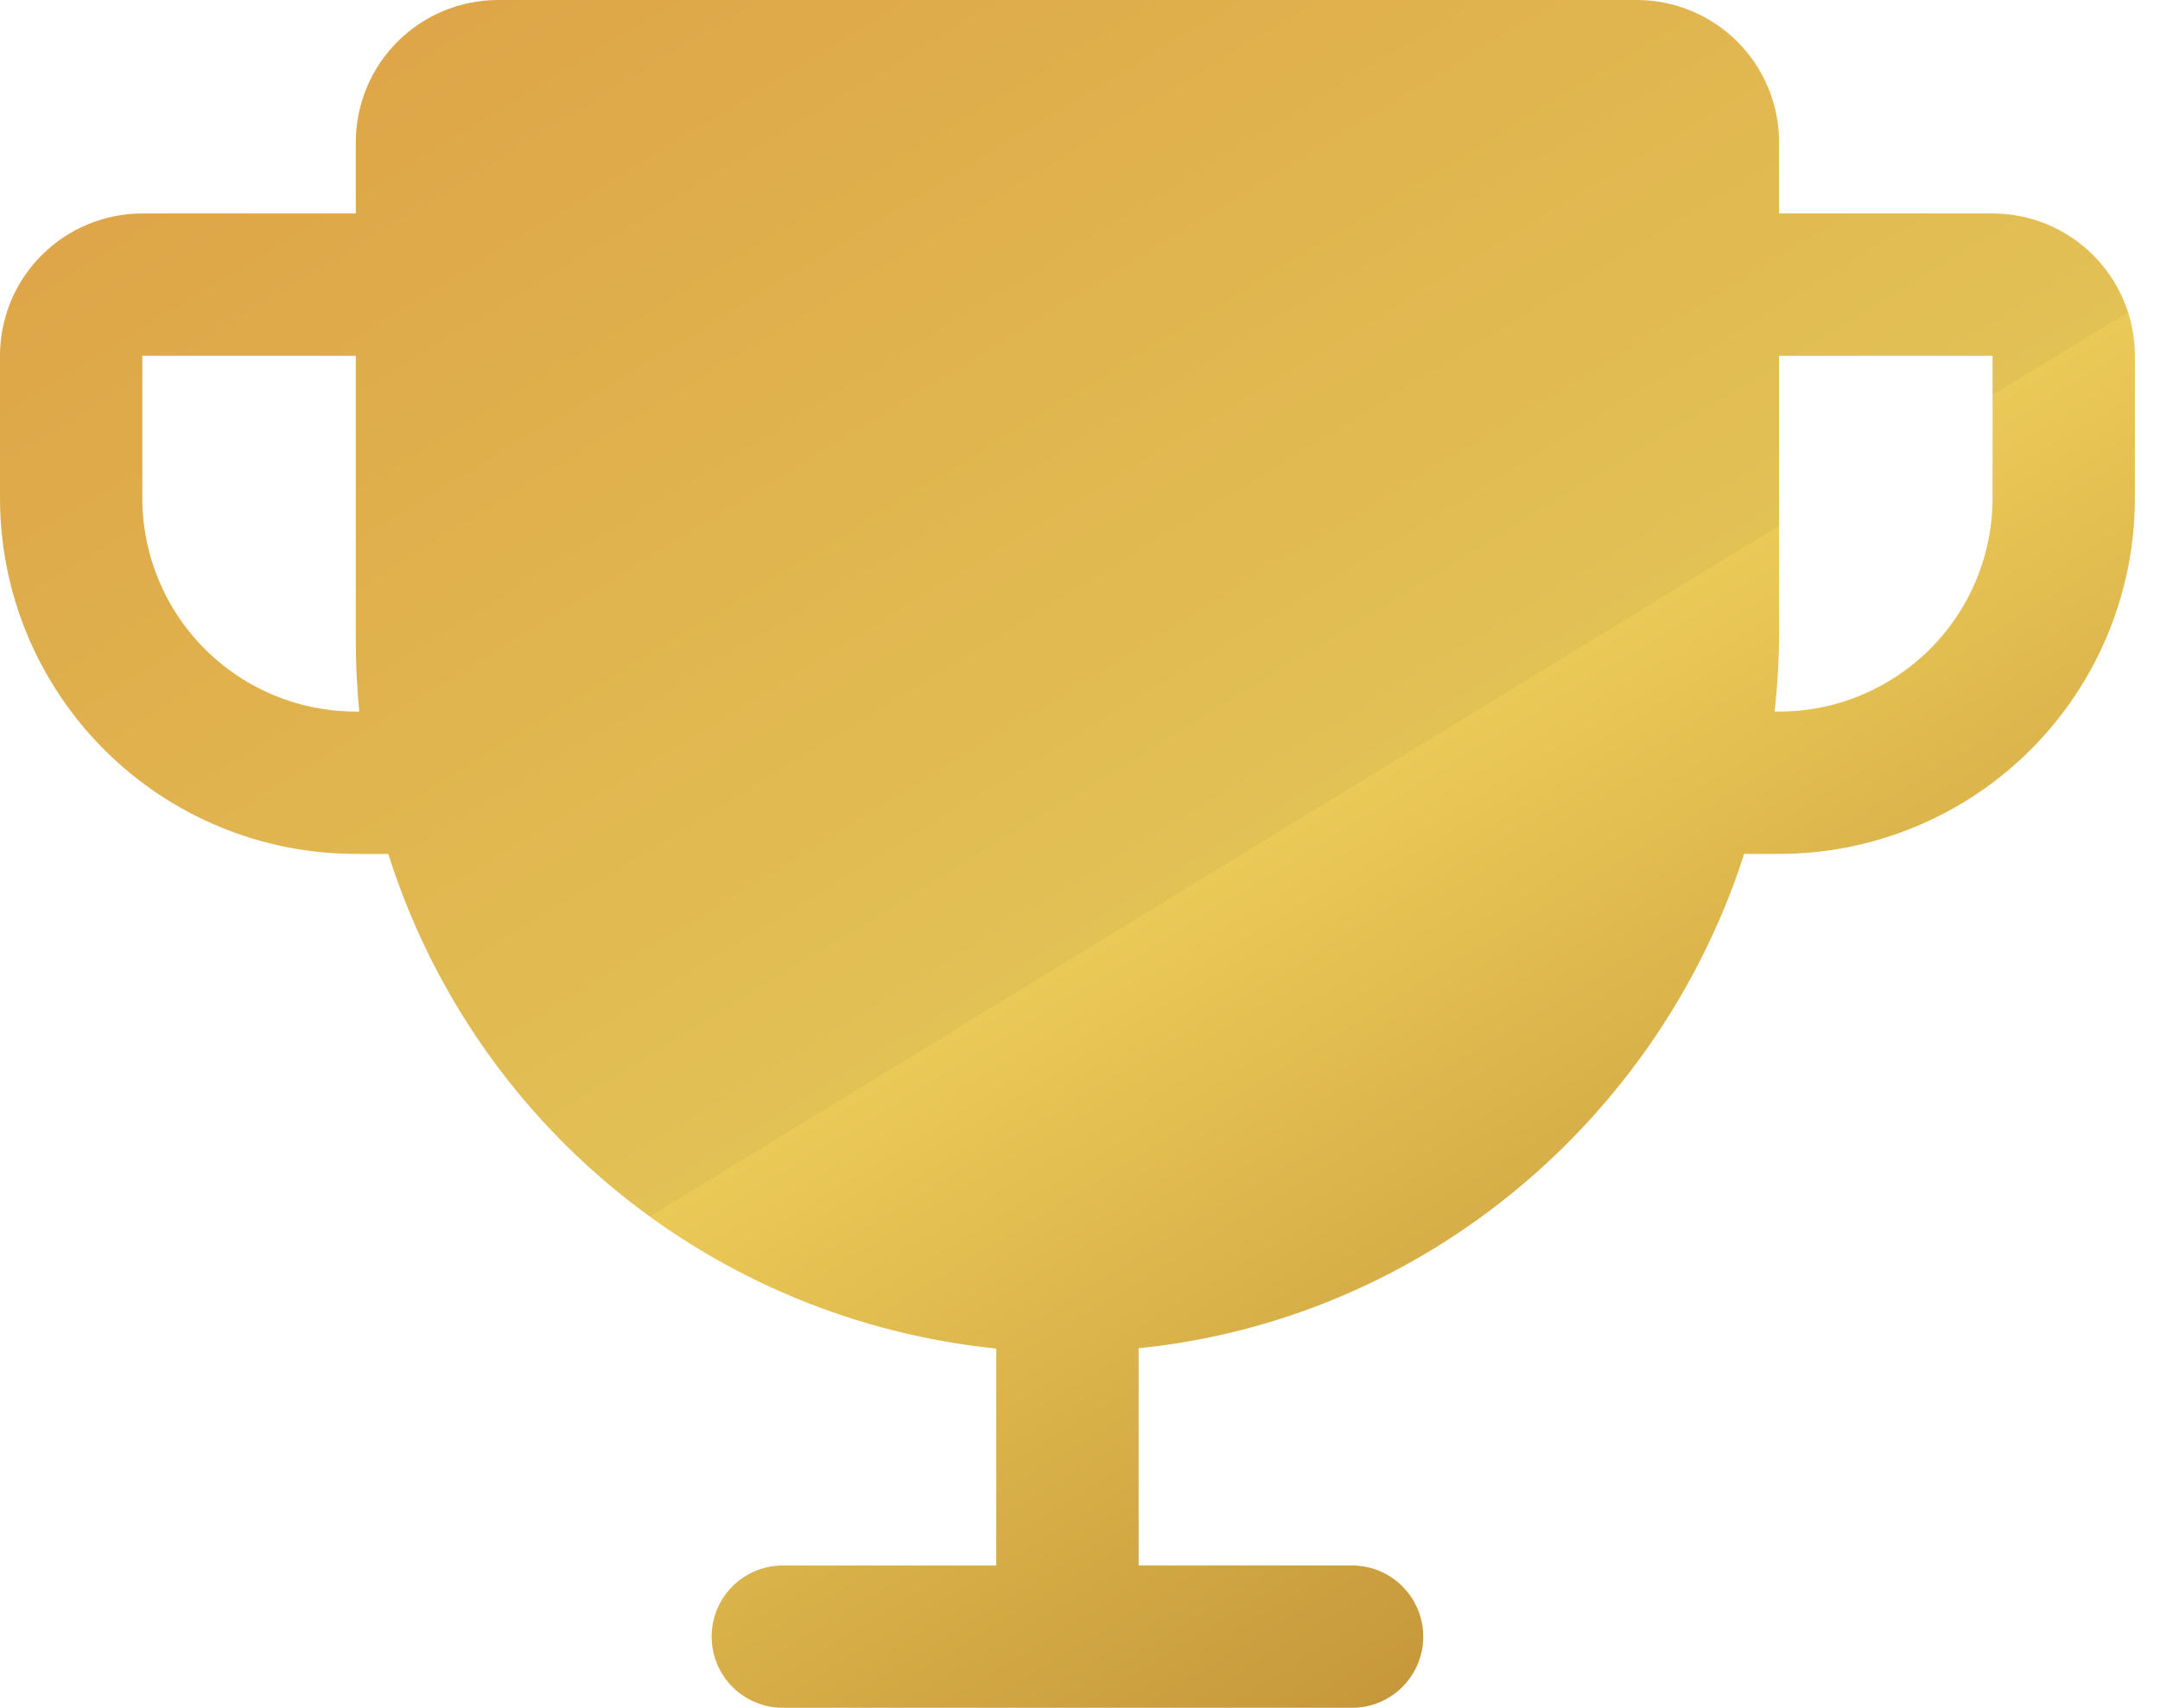 <svg width="43" height="34" viewBox="0 0 43 34" fill="none" xmlns="http://www.w3.org/2000/svg">
<path d="M39.667 4.25H35.417V2.833C35.417 2.082 35.118 1.361 34.587 0.83C34.055 0.299 33.335 0 32.583 0H9.917C9.165 0 8.445 0.299 7.913 0.83C7.382 1.361 7.083 2.082 7.083 2.833V4.25H2.833C2.082 4.25 1.361 4.549 0.83 5.08C0.299 5.611 0 6.332 0 7.083V9.917C0 11.795 0.746 13.597 2.075 14.925C2.732 15.583 3.513 16.105 4.373 16.461C5.232 16.817 6.153 17 7.083 17H7.73C8.564 19.645 10.155 21.987 12.306 23.737C14.457 25.487 17.074 26.569 19.833 26.848V31.167H15.583C15.208 31.167 14.847 31.316 14.582 31.582C14.316 31.847 14.167 32.208 14.167 32.583C14.167 32.959 14.316 33.319 14.582 33.585C14.847 33.851 15.208 34 15.583 34H26.917C27.292 34 27.653 33.851 27.918 33.585C28.184 33.319 28.333 32.959 28.333 32.583C28.333 32.208 28.184 31.847 27.918 31.582C27.653 31.316 27.292 31.167 26.917 31.167H22.667V26.842C28.323 26.27 33.015 22.302 34.722 17H35.417C37.295 17 39.097 16.254 40.425 14.925C41.754 13.597 42.5 11.795 42.5 9.917V7.083C42.5 6.332 42.202 5.611 41.67 5.08C41.139 4.549 40.418 4.25 39.667 4.25ZM7.083 14.167C5.956 14.167 4.875 13.719 4.078 12.922C3.281 12.125 2.833 11.044 2.833 9.917V7.083H7.083V12.75C7.083 13.222 7.106 13.694 7.152 14.167H7.083ZM39.667 9.917C39.667 11.044 39.219 12.125 38.422 12.922C37.625 13.719 36.544 14.167 35.417 14.167H35.328C35.386 13.643 35.416 13.117 35.417 12.591V7.083H39.667V9.917Z" fill="url(#paint0_linear_506_982)"/>
<defs>
<linearGradient id="paint0_linear_506_982" x1="0" y1="0" x2="28.328" y2="46.298" gradientUnits="userSpaceOnUse">
<stop stop-color="#DDA045"/>
<stop offset="0.505" stop-color="#E2C155"/>
<stop offset="0.505" stop-color="#EBC957"/>
<stop offset="1" stop-color="#AC7627"/>
</linearGradient>
</defs>
</svg>
